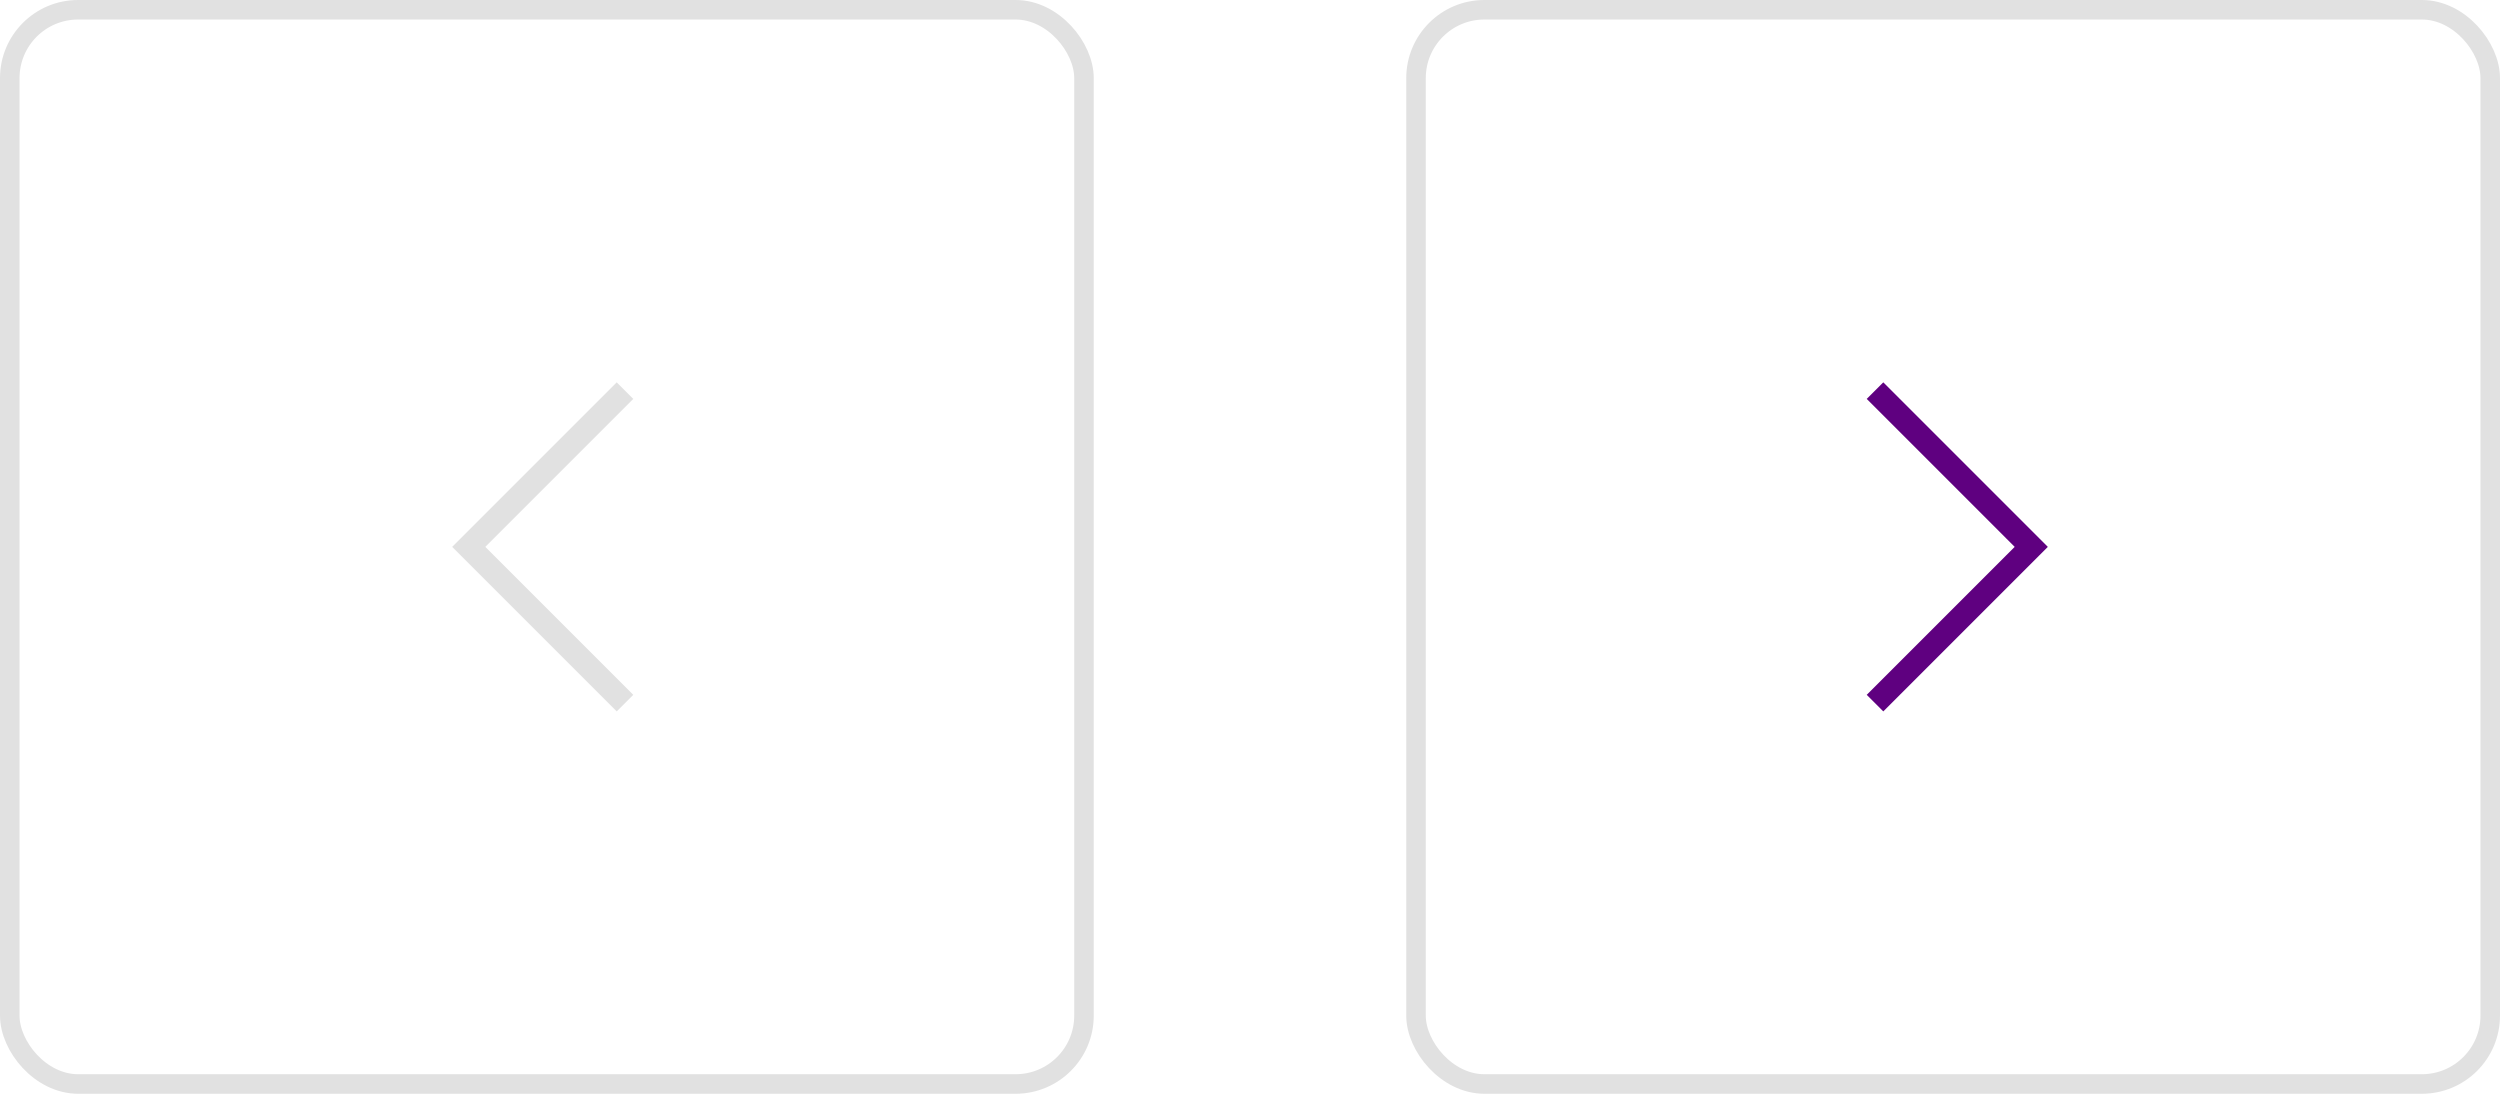 <svg width="128" height="56" viewBox="0 0 128 56" fill="none" xmlns="http://www.w3.org/2000/svg">
<rect x="0.5" y="0.5" width="55" height="55" rx="3.5" stroke="#E1E1E1"/>
<path d="M32 36L24 28L32 20" stroke="#E1E1E1" stroke-width="1.2"/>
<rect x="72.5" y="0.5" width="55" height="55" rx="3.5" stroke="#E1E1E1"/>
<path d="M96 20L104 28L96 36" stroke="#5F0080" stroke-width="1.2"/>
</svg>
